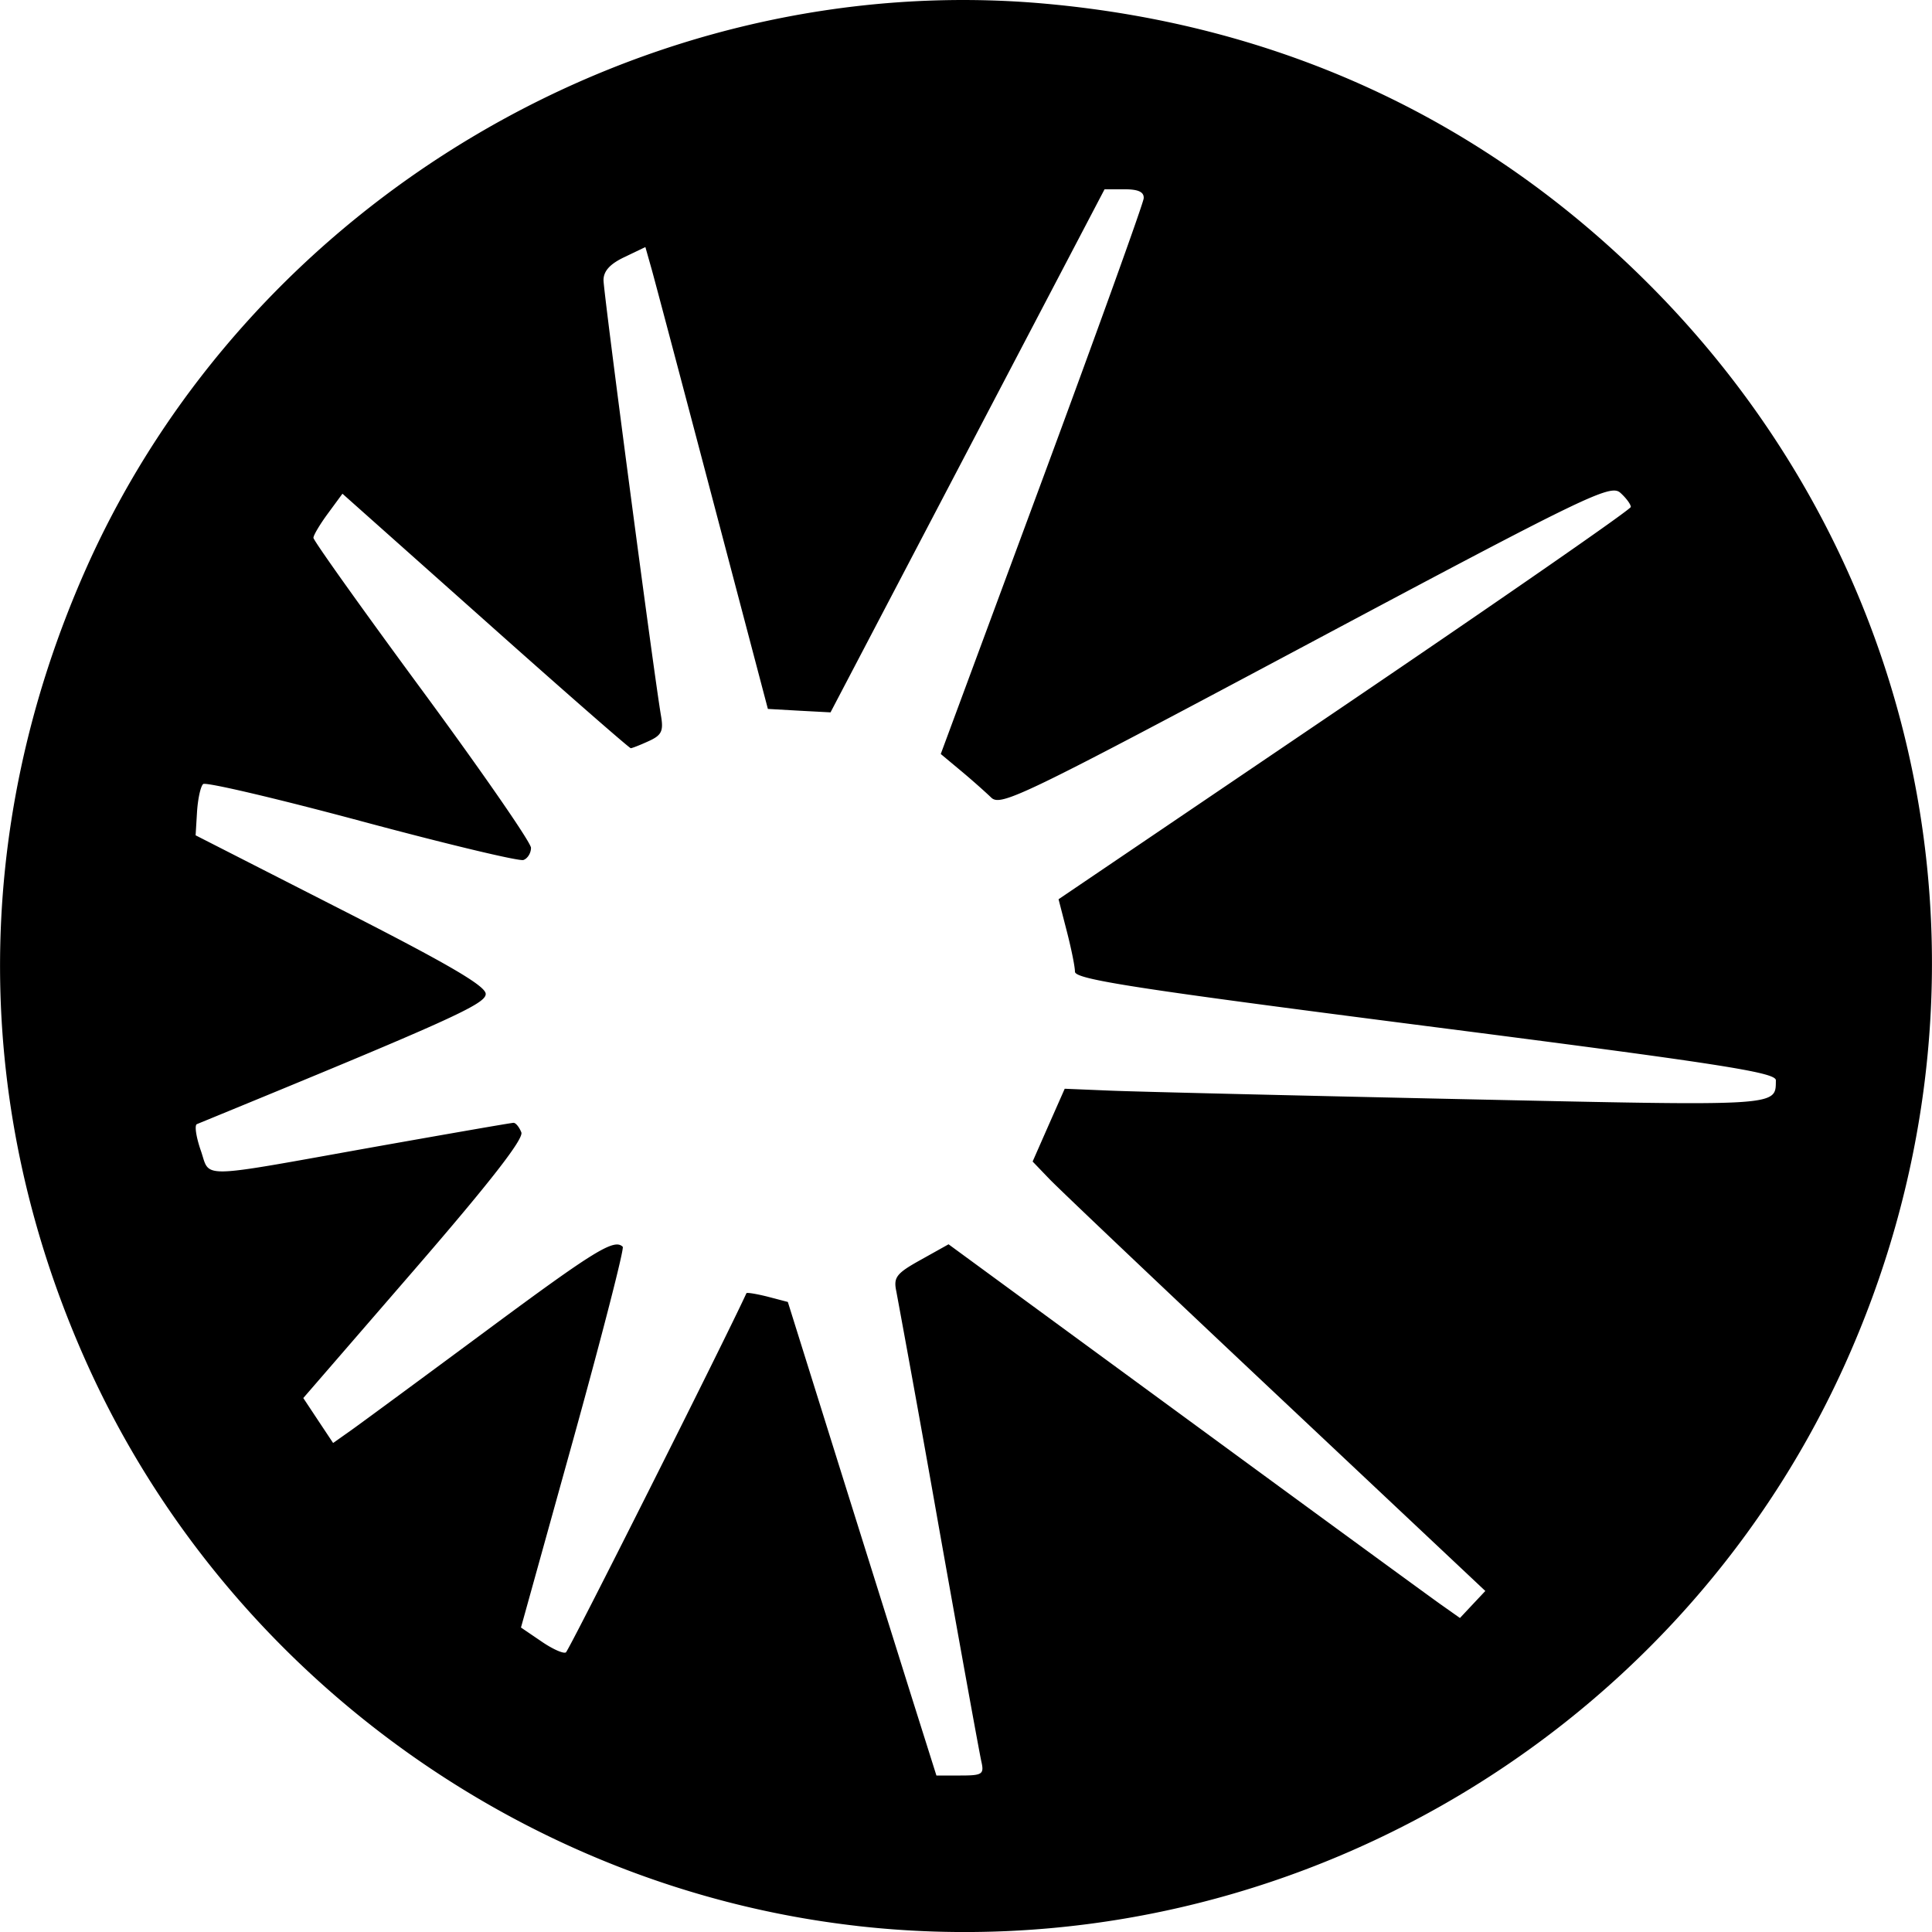<svg xmlns="http://www.w3.org/2000/svg" width="64pt" height="64pt" viewBox="0 0 64 64"><path d="M28.402 63.8C17.348 62.55 7.543 55.427 2.934 45.29c-3.875-8.52-3.91-17.813-.102-26.411C8.262 6.625 21.348-1.086 34.656.125c7.774.707 14.52 3.844 19.946 9.27 9.511 9.507 12.054 23.625 6.472 35.894C55.375 57.82 42.09 65.348 28.402 63.801zm4.11-5.433c-.059-.25-.692-3.738-1.407-7.758a930.591 930.591 0 0 0-1.414-7.836c-.097-.46 0-.59.809-1.039l.922-.515 7.848 5.75c4.316 3.164 8.128 5.949 8.472 6.191l.621.438.418-.446.422-.449-6.95-6.539c-3.82-3.594-7.194-6.797-7.495-7.113l-.551-.574.531-1.207.532-1.204 1.52.063c.835.035 6.058.16 11.608.281 10.637.23 10.418.246 10.43-.625 0-.262-1.863-.55-11.61-1.8-9.648-1.239-11.609-1.544-11.609-1.797 0-.172-.125-.778-.273-1.352l-.27-1.047 9.48-6.422c5.212-3.535 9.477-6.492 9.477-6.574 0-.086-.156-.297-.347-.469-.328-.293-1.09.074-10.43 5.055-9.402 5.012-10.101 5.348-10.414 5.039-.187-.18-.637-.582-1.004-.887l-.664-.554 3.352-9.051c1.843-4.98 3.359-9.192 3.37-9.356.016-.21-.175-.3-.636-.3h-.66l-9.078 17.328-1.035-.055-1.04-.059-1.82-6.906c-1-3.797-1.914-7.242-2.027-7.648l-.211-.746-.692.332c-.48.226-.695.464-.695.765 0 .403 1.664 13.016 1.903 14.422.09.516.023.652-.407.848-.281.129-.55.234-.593.234-.047 0-2.215-1.894-4.817-4.215l-4.734-4.215-.48.653c-.262.355-.481.722-.481.808 0 .09 1.62 2.364 3.605 5.059 1.98 2.691 3.602 5.035 3.602 5.21 0 .173-.113.356-.25.403-.137.051-2.547-.527-5.356-1.281-2.804-.754-5.171-1.309-5.254-1.234-.085.074-.175.488-.203.918l-.047.78 4.805 2.45c3.574 1.82 4.805 2.54 4.805 2.805 0 .336-1.164.863-9.567 4.312-.085.035-.027.422.125.864.336.949-.222.96 5.786-.114 2.441-.433 4.5-.793 4.578-.793.074 0 .191.145.258.317.082.215-1.04 1.656-3.551 4.558l-3.672 4.242.492.743.496.746.625-.442c.344-.246 2.36-1.73 4.48-3.3 3.56-2.637 4.208-3.036 4.489-2.758.055.058-.68 2.918-1.633 6.36l-1.738 6.253.672.457c.367.254.734.418.816.367.102-.062 5.285-10.379 5.98-11.898.016-.031.329.02.7.113l.672.176 1.625 5.191c.894 2.856 2.004 6.387 2.46 7.844l.837 2.652h.796c.723 0 .786-.043.696-.449zm0 0"/></svg>